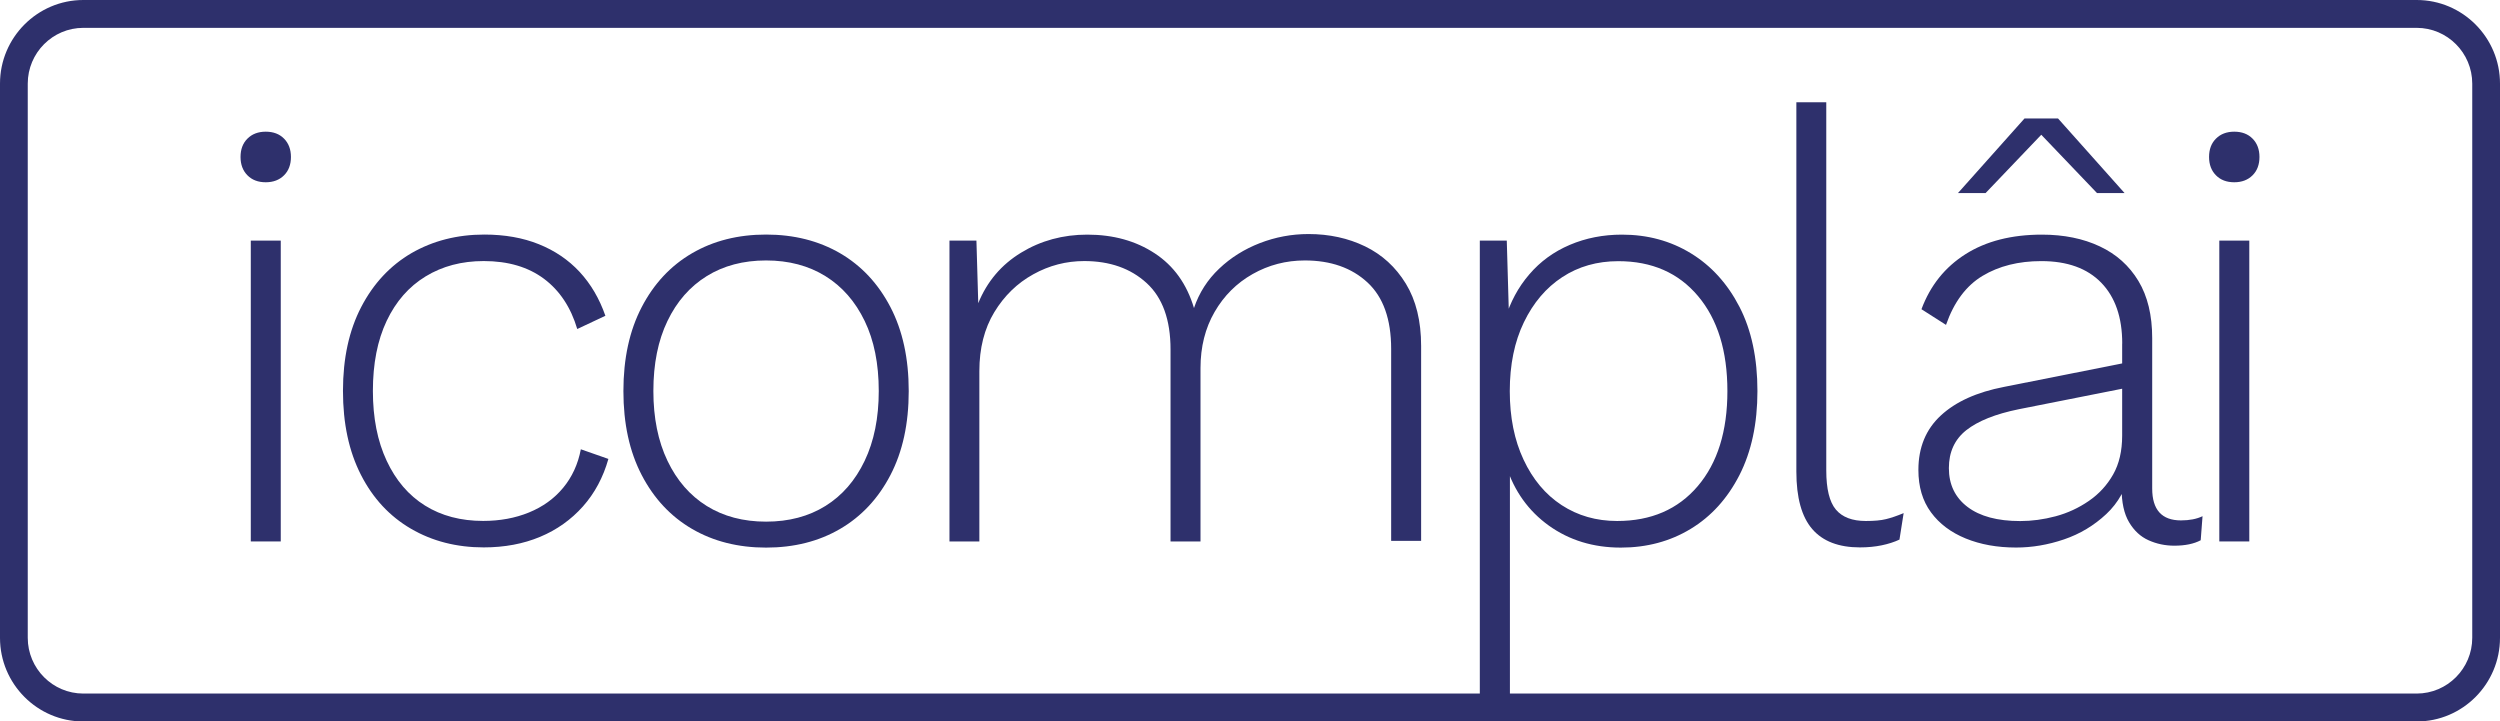 <svg width="149" height="43" viewBox="0 0 149 43" fill="none" xmlns="http://www.w3.org/2000/svg">
<path d="M144.035 43H4.965C2.23 43 0 40.762 0 38.016V4.984C0 2.238 2.23 0 4.965 0H144.035C146.774 0 149 2.238 149 4.984V38.012C149 40.762 146.774 43 144.035 43ZM4.965 1.66C3.14 1.66 1.654 3.152 1.654 4.984V38.012C1.654 39.844 3.14 41.336 4.965 41.336H144.035C145.86 41.336 147.346 39.844 147.346 38.012V4.984C147.346 3.152 145.86 1.66 144.035 1.66H4.965Z" fill="#2E306C"/>
<path d="M16.733 14.34V32.27H14.947V14.34H16.733Z" fill="#2E306C"/>
<path d="M28.866 13.98C30.08 13.98 31.166 14.172 32.115 14.555C33.069 14.938 33.878 15.488 34.544 16.203C35.209 16.922 35.723 17.793 36.081 18.82L34.404 19.609C34.022 18.32 33.361 17.32 32.423 16.617C31.481 15.914 30.287 15.559 28.831 15.559C27.52 15.559 26.368 15.863 25.368 16.473C24.368 17.082 23.593 17.969 23.045 19.125C22.496 20.285 22.224 21.676 22.224 23.301C22.224 24.902 22.496 26.289 23.045 27.461C23.593 28.633 24.352 29.523 25.333 30.133C26.31 30.742 27.465 31.047 28.796 31.047C29.796 31.047 30.707 30.879 31.528 30.543C32.349 30.207 33.03 29.719 33.563 29.074C34.096 28.43 34.45 27.664 34.618 26.777L36.26 27.352C35.949 28.453 35.443 29.395 34.742 30.184C34.038 30.973 33.19 31.578 32.189 31.996C31.189 32.414 30.069 32.625 28.831 32.625C27.212 32.625 25.765 32.254 24.492 31.512C23.22 30.77 22.224 29.699 21.512 28.301C20.796 26.902 20.441 25.234 20.441 23.297C20.441 21.359 20.803 19.691 21.531 18.293C22.259 16.895 23.259 15.824 24.531 15.082C25.8 14.352 27.247 13.98 28.866 13.98Z" fill="#2E306C"/>
<path d="M45.658 13.98C47.323 13.98 48.794 14.352 50.071 15.094C51.343 15.836 52.343 16.906 53.071 18.305C53.799 19.703 54.16 21.371 54.16 23.309C54.16 25.246 53.799 26.914 53.071 28.312C52.343 29.711 51.343 30.781 50.071 31.523C48.798 32.266 47.327 32.637 45.658 32.637C43.992 32.637 42.522 32.266 41.245 31.523C39.973 30.781 38.972 29.711 38.245 28.312C37.517 26.914 37.155 25.246 37.155 23.309C37.155 21.371 37.517 19.703 38.245 18.305C38.972 16.906 39.973 15.836 41.245 15.094C42.518 14.352 43.989 13.98 45.658 13.98ZM45.658 15.523C44.3 15.523 43.121 15.836 42.121 16.457C41.121 17.078 40.338 17.969 39.782 19.129C39.222 20.289 38.941 21.68 38.941 23.305C38.941 24.906 39.222 26.293 39.782 27.465C40.342 28.637 41.121 29.531 42.121 30.156C43.121 30.777 44.3 31.09 45.658 31.09C47.016 31.09 48.195 30.777 49.195 30.156C50.195 29.535 50.974 28.637 51.534 27.465C52.094 26.293 52.374 24.906 52.374 23.305C52.374 21.68 52.094 20.285 51.534 19.129C50.974 17.969 50.195 17.078 49.195 16.457C48.191 15.836 47.016 15.523 45.658 15.523Z" fill="#2E306C"/>
<path d="M56.588 32.27V14.34H58.195L58.304 18.07C58.829 16.781 59.678 15.777 60.857 15.059C62.036 14.34 63.351 13.984 64.802 13.984C66.351 13.984 67.69 14.355 68.822 15.098C69.955 15.84 70.733 16.926 71.161 18.359C71.468 17.449 71.97 16.668 72.663 16.012C73.352 15.355 74.165 14.848 75.091 14.488C76.021 14.129 76.986 13.949 77.987 13.949C79.224 13.949 80.349 14.195 81.36 14.684C82.372 15.176 83.181 15.914 83.788 16.906C84.395 17.898 84.699 19.137 84.699 20.617V32.234H82.913V20.793C82.913 19.023 82.442 17.703 81.5 16.832C80.559 15.961 79.313 15.523 77.769 15.523C76.648 15.523 75.613 15.793 74.659 16.332C73.706 16.871 72.951 17.621 72.391 18.59C71.83 19.559 71.55 20.676 71.55 21.941V32.27H69.764V20.828C69.764 19.059 69.289 17.738 68.336 16.867C67.382 15.996 66.145 15.559 64.62 15.559C63.55 15.559 62.534 15.82 61.584 16.348C60.631 16.875 59.857 17.625 59.261 18.605C58.666 19.586 58.37 20.758 58.37 22.121V32.27H56.588Z" fill="#2E306C"/>
<path d="M88.197 42.168V14.34H89.804L89.948 19.324L89.699 19.039C90.007 18.012 90.489 17.113 91.147 16.352C91.801 15.586 92.606 15 93.56 14.594C94.513 14.188 95.548 13.984 96.669 13.984C98.194 13.984 99.564 14.355 100.778 15.098C101.992 15.84 102.957 16.902 103.673 18.289C104.389 19.676 104.743 21.348 104.743 23.309C104.743 25.246 104.385 26.914 103.673 28.312C102.957 29.711 101.988 30.781 100.762 31.523C99.537 32.266 98.147 32.637 96.603 32.637C94.96 32.637 93.532 32.199 92.314 31.328C91.1 30.457 90.256 29.277 89.777 27.797L89.991 27.473V42.176H88.197V42.168ZM96.381 31.051C98.404 31.051 100.008 30.359 101.187 28.973C102.366 27.586 102.953 25.699 102.953 23.309C102.953 20.918 102.37 19.031 101.202 17.645C100.035 16.258 98.451 15.566 96.451 15.566C95.19 15.566 94.077 15.883 93.112 16.516C92.147 17.148 91.384 18.047 90.824 19.207C90.264 20.367 89.983 21.734 89.983 23.312C89.983 24.867 90.256 26.23 90.805 27.398C91.353 28.57 92.108 29.473 93.073 30.105C94.038 30.734 95.139 31.051 96.381 31.051Z" fill="#2E306C"/>
<path d="M108.846 6.094V28.039C108.846 29.141 109.036 29.914 109.418 30.371C109.799 30.824 110.394 31.051 111.204 31.051C111.706 31.051 112.103 31.016 112.402 30.941C112.698 30.871 113.052 30.75 113.457 30.582L113.208 32.16C112.897 32.305 112.546 32.418 112.153 32.5C111.76 32.582 111.325 32.625 110.85 32.625C109.589 32.625 108.639 32.262 108.009 31.531C107.379 30.801 107.063 29.66 107.063 28.105V6.094H108.846Z" fill="#2E306C"/>
<path d="M126.485 20.473C126.485 18.918 126.068 17.711 125.236 16.852C124.403 15.992 123.212 15.562 121.663 15.562C120.305 15.562 119.138 15.855 118.161 16.441C117.184 17.027 116.457 18 115.982 19.363L114.519 18.43C115.044 17.02 115.916 15.926 117.145 15.148C118.371 14.371 119.889 13.984 121.698 13.984C123.01 13.984 124.158 14.219 125.146 14.684C126.135 15.148 126.901 15.836 127.45 16.746C127.998 17.656 128.271 18.789 128.271 20.152V29.117C128.271 30.383 128.843 31.016 129.987 31.016C130.489 31.016 130.917 30.934 131.271 30.766L131.162 32.199C130.757 32.414 130.232 32.523 129.59 32.523C129.041 32.523 128.532 32.414 128.053 32.199C127.574 31.984 127.189 31.625 126.893 31.125C126.594 30.625 126.446 29.941 126.446 29.082V28.113L126.944 28.078C126.73 29.105 126.259 29.961 125.531 30.641C124.804 31.32 123.967 31.824 123.014 32.148C122.06 32.473 121.107 32.633 120.157 32.633C119.037 32.633 118.037 32.453 117.157 32.094C116.278 31.734 115.585 31.215 115.087 30.535C114.585 29.855 114.336 29.012 114.336 28.008C114.336 26.668 114.783 25.586 115.675 24.762C116.566 23.938 117.823 23.371 119.441 23.059L126.835 21.59V23.098L120.333 24.387C118.928 24.672 117.881 25.094 117.188 25.641C116.496 26.191 116.153 26.945 116.153 27.898C116.153 28.879 116.523 29.648 117.262 30.211C118.002 30.773 119.048 31.055 120.406 31.055C121.095 31.055 121.8 30.961 122.516 30.77C123.232 30.578 123.889 30.273 124.496 29.855C125.103 29.438 125.586 28.91 125.944 28.277C126.302 27.645 126.481 26.875 126.481 25.965V20.473H126.485Z" fill="#2E306C"/>
<path d="M134.058 14.34V32.27H132.271V14.34H134.058Z" fill="#2E306C"/>
<path d="M126.625 11.508H124.983L121.66 8.031L118.34 11.508H116.694L120.66 7.062H122.66L126.625 11.508Z" fill="#2E306C"/>
<path d="M15.838 10.863C15.387 10.863 15.021 10.727 14.748 10.449C14.476 10.176 14.336 9.809 14.336 9.355C14.336 8.902 14.472 8.535 14.748 8.262C15.021 7.988 15.387 7.848 15.838 7.848C16.289 7.848 16.655 7.984 16.928 8.262C17.2 8.535 17.34 8.902 17.34 9.355C17.34 9.809 17.204 10.176 16.928 10.449C16.655 10.723 16.289 10.863 15.838 10.863Z" fill="#2E306C"/>
<path d="M133.162 10.863C132.711 10.863 132.345 10.727 132.073 10.449C131.8 10.176 131.66 9.809 131.66 9.355C131.66 8.902 131.796 8.535 132.073 8.262C132.345 7.988 132.711 7.848 133.162 7.848C133.614 7.848 133.979 7.984 134.252 8.262C134.524 8.535 134.664 8.902 134.664 9.355C134.664 9.809 134.528 10.176 134.252 10.449C133.979 10.723 133.614 10.863 133.162 10.863Z" fill="#2E306C"/>
</svg>
